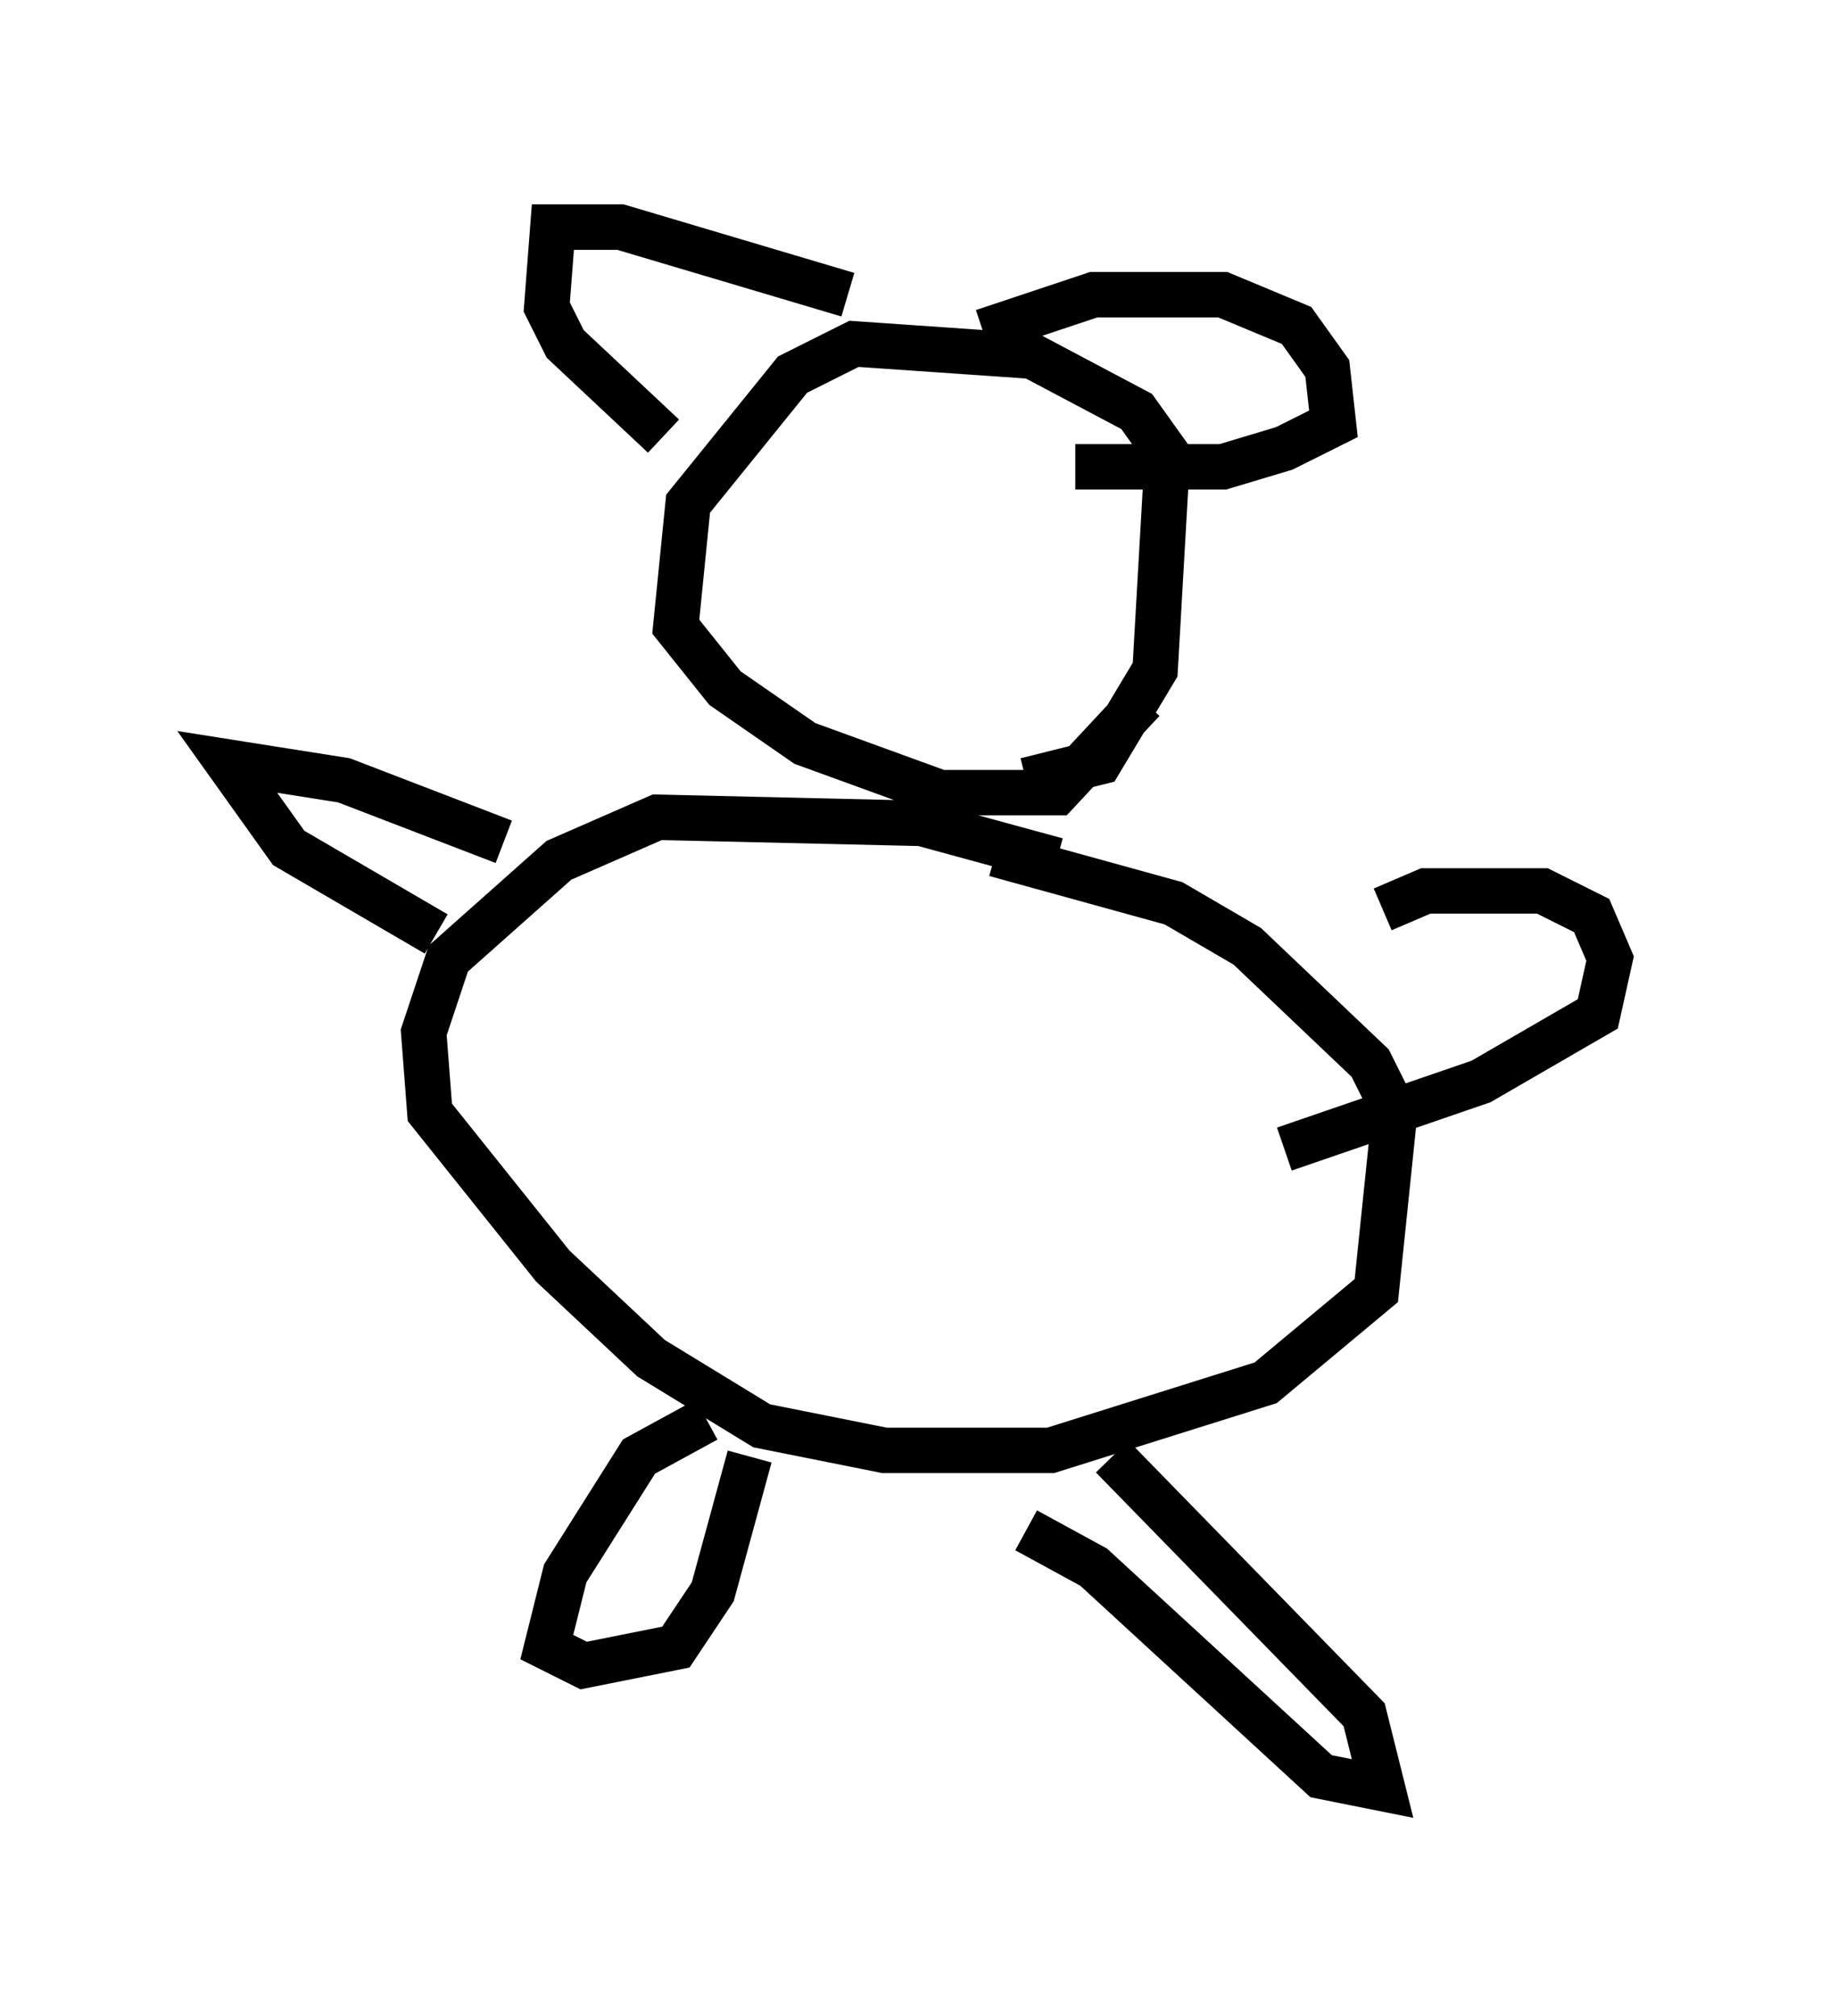 <?xml version="1.0" encoding="utf-8" ?>
<svg baseProfile="full" height="44.37" version="1.1" width="40.446" xmlns="http://www.w3.org/2000/svg" xmlns:ev="http://www.w3.org/2001/xml-events" xmlns:xlink="http://www.w3.org/1999/xlink"><defs /><rect fill="white" height="44.37" width="40.446" x="0" y="0" /><path d="M25.703, 20.155 m-2.436, -1.218 l-2.977, -0.812 -5.819, -0.135 l-2.165, 0.947 -2.436, 2.165 l-0.541, 1.624 0.135, 1.759 l2.706, 3.383 2.165, 2.03 l2.436, 1.488 2.706, 0.541 l3.654, 0.0 4.736, -1.488 l2.436, -2.03 0.406, -3.924 l-0.541, -1.083 -2.706, -2.571 l-1.624, -0.947 -3.924, -1.083 m0.677, -1.624 l1.624, -0.406 1.218, -2.03 l0.271, -4.736 -0.677, -0.947 l-2.3, -1.218 -3.924, -0.271 l-1.353, 0.677 -2.3, 2.842 l-0.271, 2.706 1.083, 1.353 l1.759, 1.218 2.977, 1.083 l2.571, 0.0 1.894, -2.03 m-3.518, -8.119 l2.436, -0.812 2.842, 0.0 l1.624, 0.677 0.677, 0.947 l0.135, 1.218 -1.083, 0.541 l-1.353, 0.406 -3.248, 0.0 m-5.007, -3.789 l-5.007, -1.488 -1.488, 0.0 l-0.135, 1.759 0.406, 0.812 l2.165, 2.03 m9.878, 22.463 l5.548, 5.683 0.406, 1.624 l-1.353, -0.271 -5.007, -4.601 l-1.488, -0.812 m-7.036, -2.436 l-1.488, 0.812 -1.624, 2.571 l-0.406, 1.624 0.812, 0.406 l2.03, -0.406 0.812, -1.218 l0.812, -2.977 m-5.413, -13.532 l-3.518, -1.353 -2.571, -0.406 l1.353, 1.894 3.248, 1.894 m20.839, -0.541 l0.947, -0.406 2.571, 0.0 l1.083, 0.541 0.406, 0.947 l-0.271, 1.218 -2.571, 1.488 l-4.33, 1.488 " fill="none" stroke="black" stroke-width="1" /></svg>